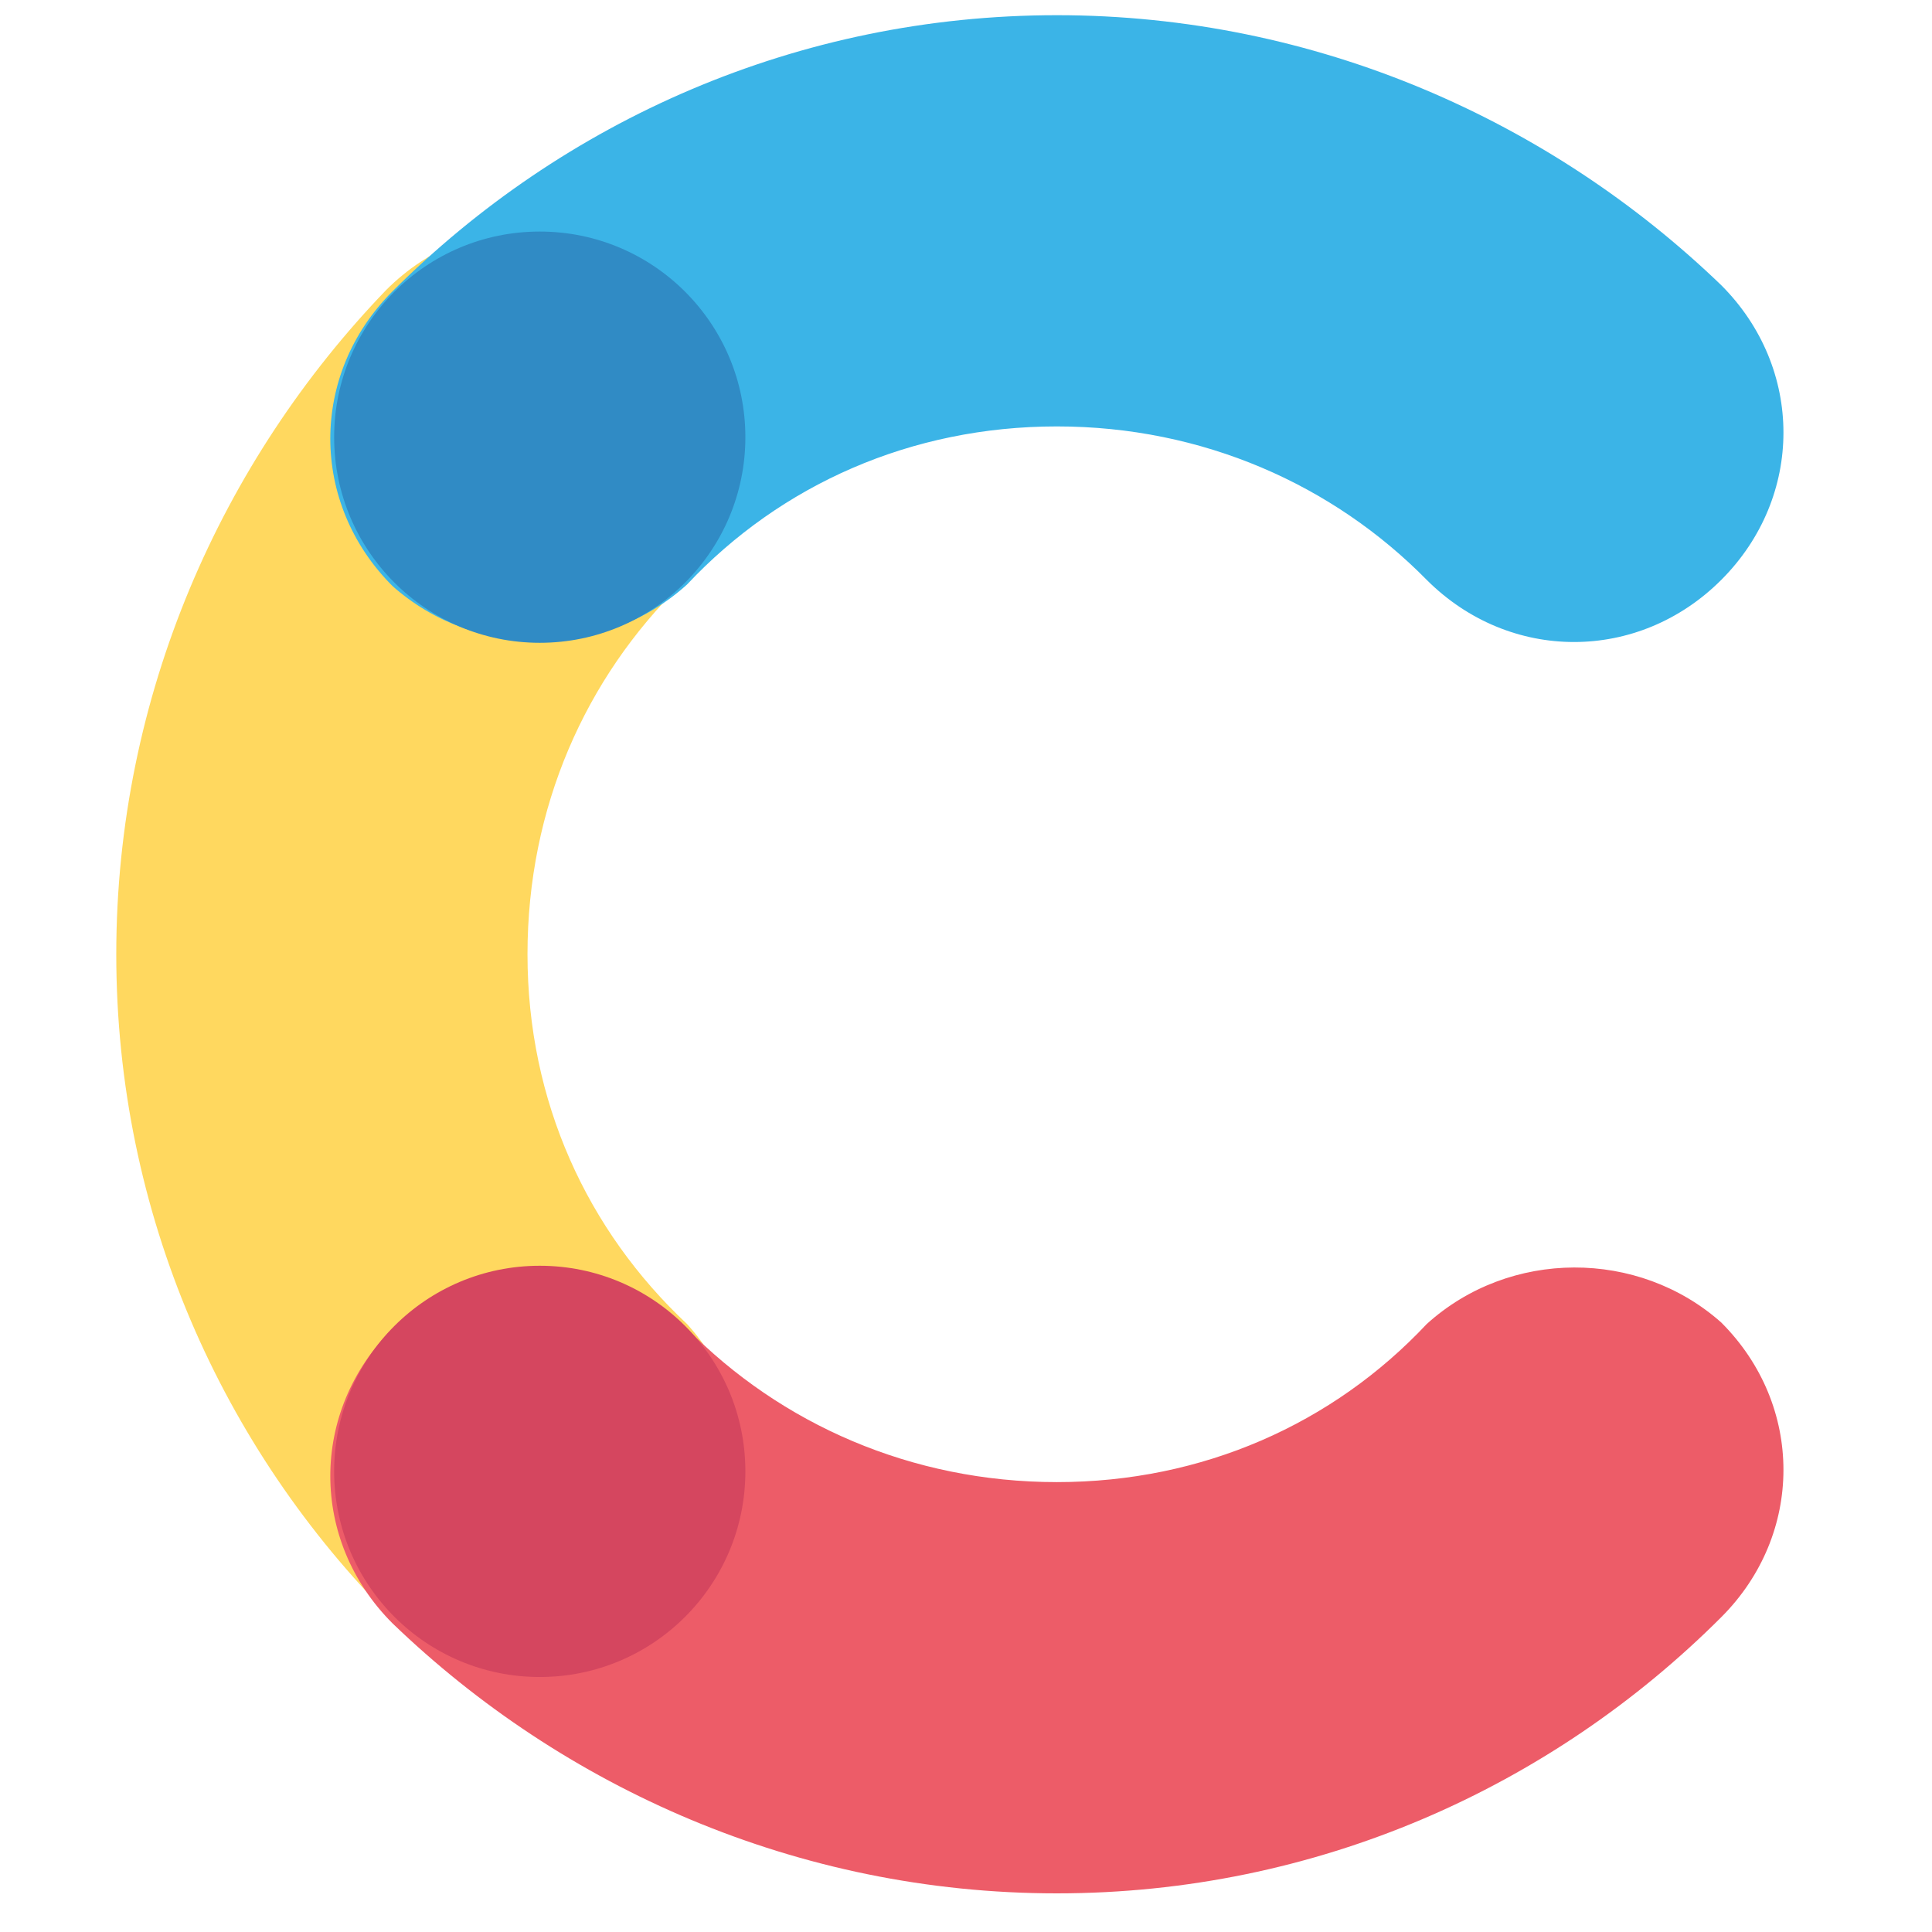 <svg width="66" height="66" viewBox="0 0 66 66" fill="none" xmlns="http://www.w3.org/2000/svg">
<g clip-path="url(#clip0_862_2686)">
<path d="M23.472 45.233C20.064 42.035 18.02 37.632 18.02 32.6C18.02 27.568 20.012 23.164 23.262 19.967C26.093 17.136 26.093 12.733 23.262 9.902C20.431 7.072 16.028 7.072 13.197 9.902C7.589 15.721 3.972 23.741 3.972 32.6C3.972 41.459 7.589 49.479 13.407 55.297C16.238 58.128 20.641 58.128 23.472 55.297C26.04 52.467 26.04 48.064 23.472 45.233Z" fill="#FFD85F"/>
<path d="M23.472 19.966C26.669 16.559 31.125 14.567 36.105 14.567C41.085 14.567 45.54 16.559 48.738 19.809C51.569 22.64 55.972 22.64 58.802 19.809C61.633 16.978 61.633 12.575 58.802 9.744C52.984 4.135 44.964 0.519 36.105 0.519C27.246 0.519 19.226 4.135 13.407 9.954C10.576 12.785 10.576 17.188 13.407 20.018C16.238 22.535 20.641 22.535 23.472 19.966Z" fill="#3BB4E7"/>
<path d="M48.738 45.232C45.54 48.639 41.085 50.631 36.105 50.631C31.125 50.631 26.669 48.639 23.472 45.39C20.641 42.559 16.238 42.559 13.407 45.39C10.576 48.22 10.576 52.623 13.407 55.454C19.226 61.063 27.246 64.68 36.105 64.68C44.964 64.68 52.984 61.063 58.802 55.244C61.633 52.414 61.633 48.01 58.802 45.18C55.972 42.664 51.569 42.664 48.738 45.232Z" fill="#ED5C68"/>
<path d="M18.439 21.959C22.319 21.959 25.463 18.814 25.463 14.934C25.463 11.055 22.319 7.91 18.439 7.91C14.56 7.91 11.415 11.055 11.415 14.934C11.415 18.814 14.56 21.959 18.439 21.959Z" fill="#308BC5"/>
<path d="M18.439 57.289C22.319 57.289 25.463 54.144 25.463 50.264C25.463 46.385 22.319 43.24 18.439 43.24C14.56 43.24 11.415 46.385 11.415 50.264C11.415 54.144 14.56 57.289 18.439 57.289Z" fill="#D5465F"/>
</g>
<defs>
<clipPath id="clip0_862_2686">
<rect width="65" height="65" fill="white" transform="translate(0.1 0.1)"/>
</clipPath>
</defs>
</svg>
